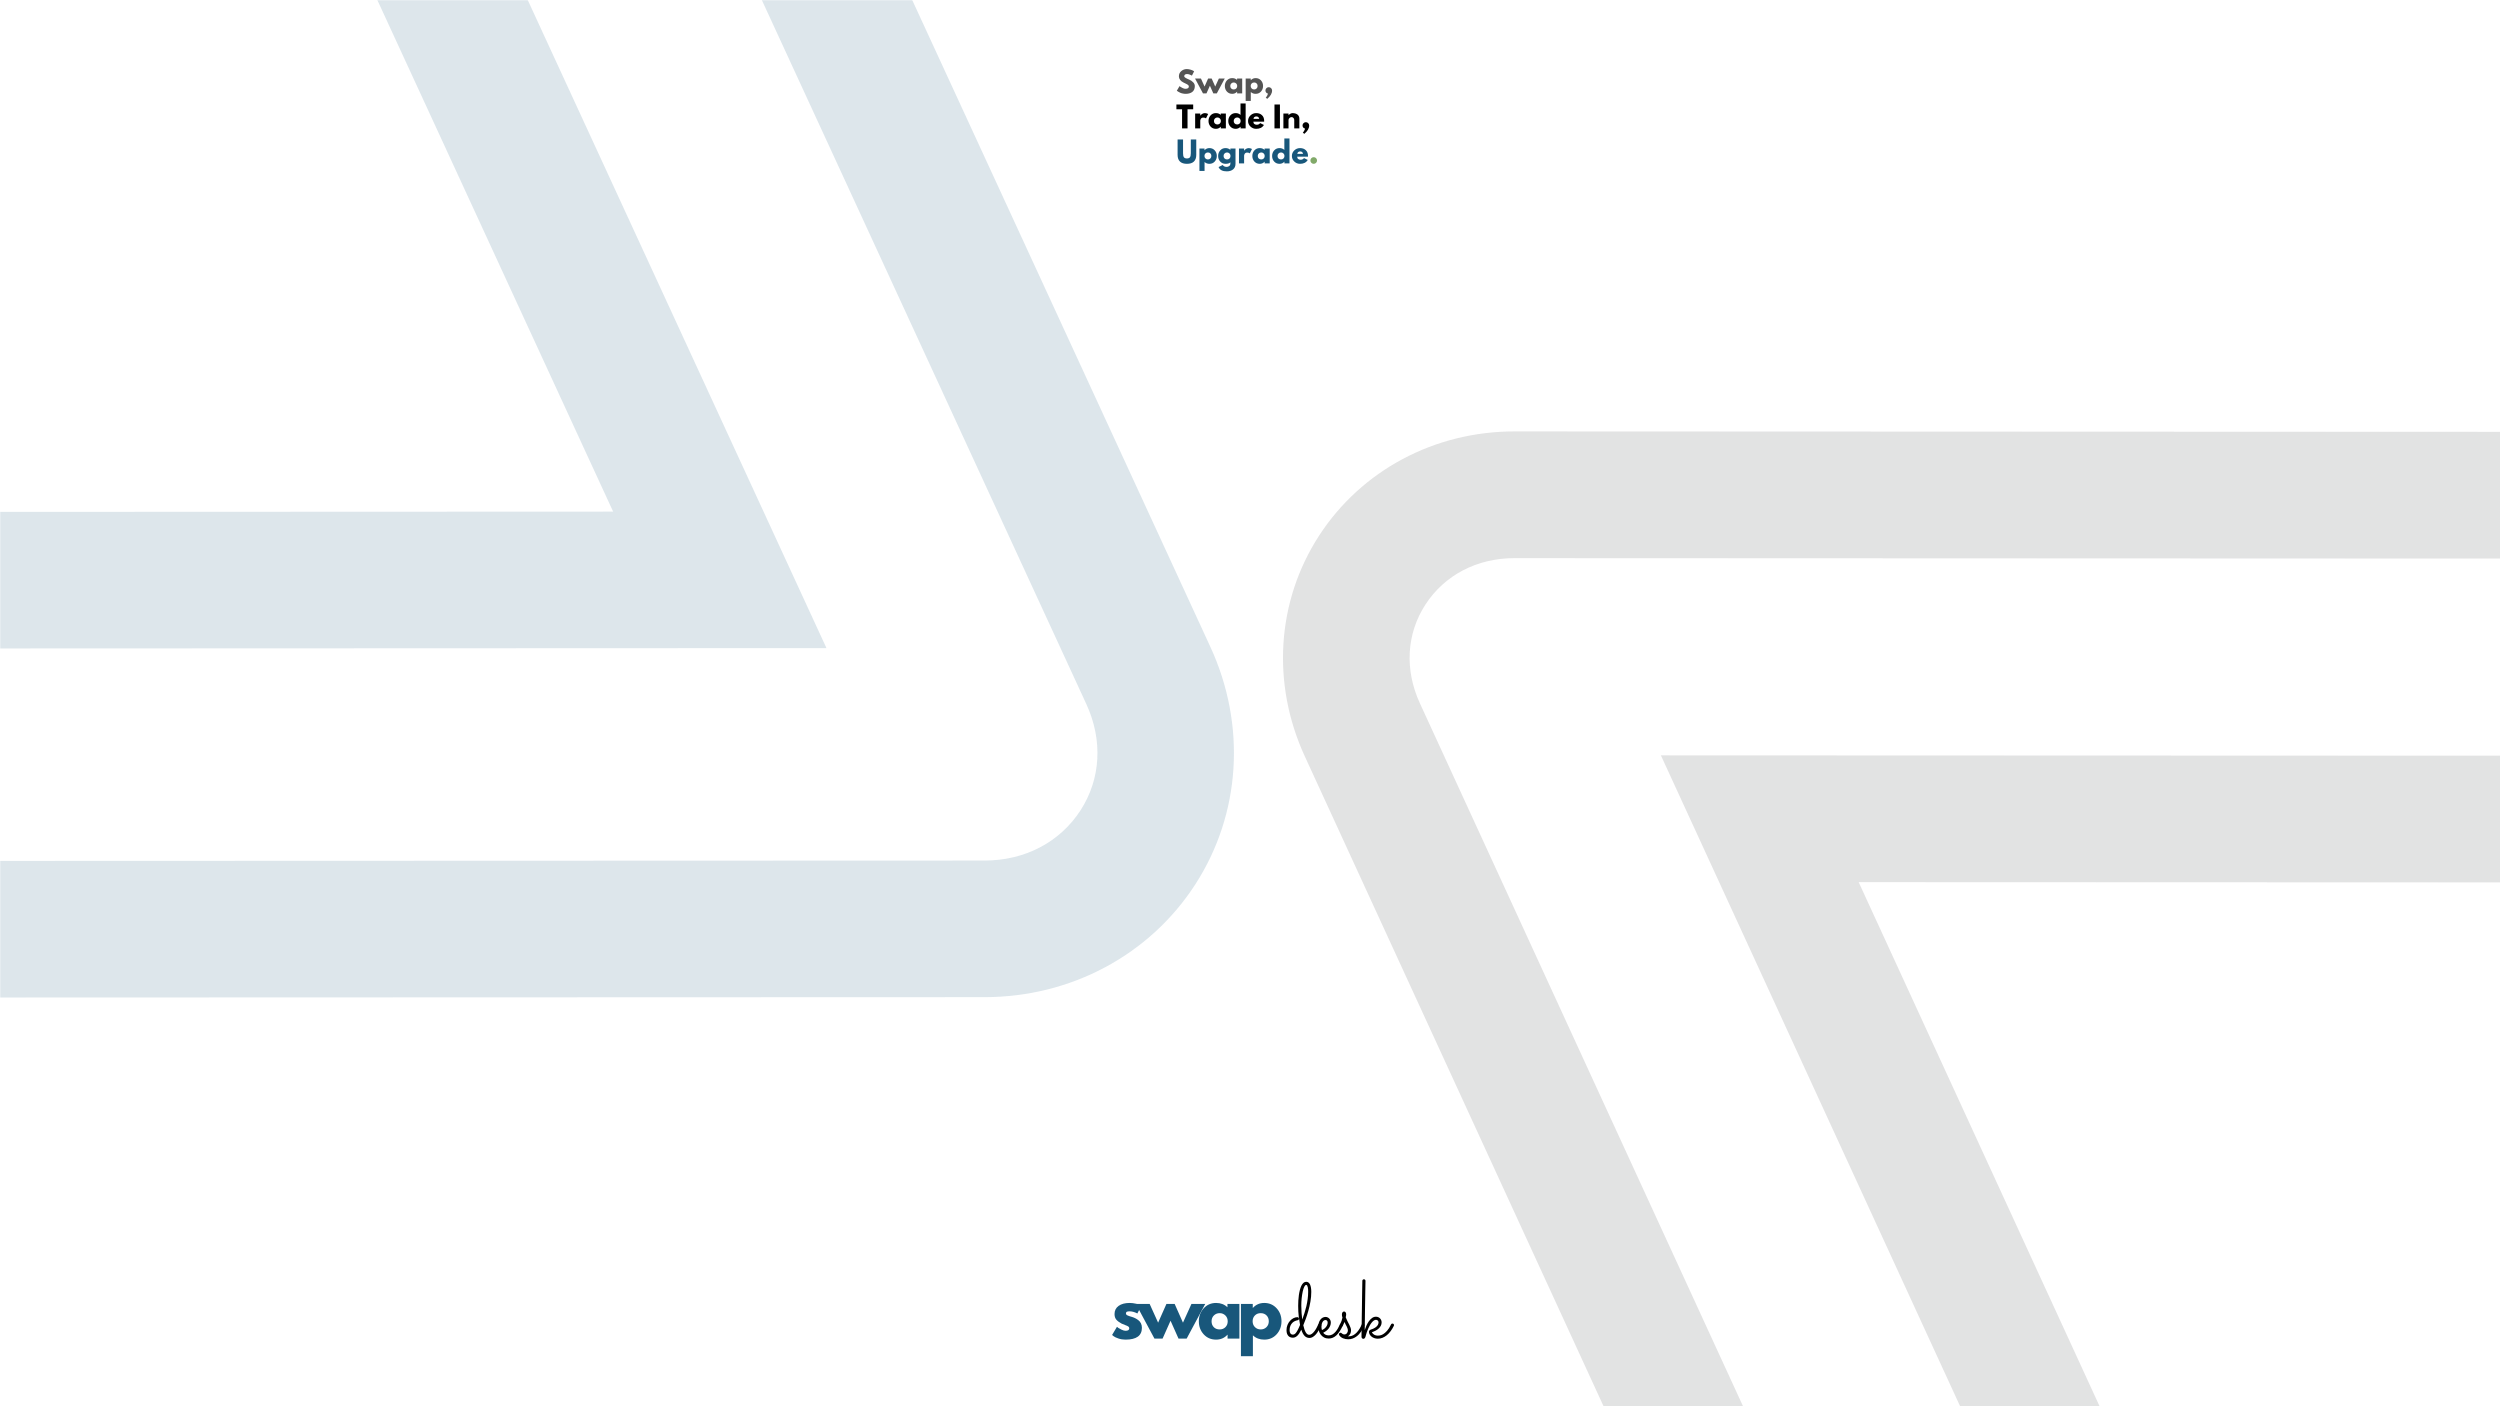 <svg xmlns="http://www.w3.org/2000/svg" xmlns:xlink="http://www.w3.org/1999/xlink" width="1920" zoomAndPan="magnify" viewBox="0 0 1440 810" height="1080" preserveAspectRatio="xMidYMid meet" version="1.0"><defs><filter x="0%" y="0%" width="100%" height="100%" id="a323843688"><feColorMatrix values="0 0 0 0 1 0 0 0 0 1 0 0 0 0 1 0 0 0 1 0" color-interpolation-filters="sRGB"/></filter><g/><mask id="d599bb6c2c"><g filter="url(#a323843688)"><rect x="-144" width="1728" fill="#000000" y="-81" height="972" fill-opacity="0.149"/></g></mask><clipPath id="fac8c76101"><path d="M 253 248 L 954 248 L 954 810 L 253 810 Z M 253 248 " clip-rule="nonzero"/></clipPath><clipPath id="118a4dbcc7"><path d="M -1.676 733.734 L 554.152 -124.199 L 1255.984 330.5 L 700.152 1188.43 Z M -1.676 733.734 " clip-rule="nonzero"/></clipPath><clipPath id="ef2f8189e9"><path d="M -1.676 733.734 L 554.152 -124.199 L 1255.984 330.5 L 700.152 1188.43 Z M -1.676 733.734 " clip-rule="nonzero"/></clipPath><clipPath id="2ad79cdcd4"><rect x="0" width="954" y="0" height="810"/></clipPath><mask id="d55acf59c8"><g filter="url(#a323843688)"><rect x="-144" width="1728" fill="#000000" y="-81" height="972" fill-opacity="0.149"/></g></mask><clipPath id="f83824615b"><path d="M 0 0 L 711 0 L 711 575 L 0 575 Z M 0 0 " clip-rule="nonzero"/></clipPath><clipPath id="7cf3507951"><path d="M 984.887 51.004 L 386.68 976.207 L -370.363 486.727 L 227.844 -438.477 Z M 984.887 51.004 " clip-rule="nonzero"/></clipPath><clipPath id="fbd84f190d"><path d="M 984.887 51.004 L 386.68 976.207 L -370.363 486.727 L 227.844 -438.477 Z M 984.887 51.004 " clip-rule="nonzero"/></clipPath><clipPath id="93ad685b73"><rect x="0" width="983" y="0" height="810"/></clipPath></defs><rect x="-144" width="1728" fill="#ffffff" y="-81" height="972" fill-opacity="1"/><rect x="-144" width="1728" fill="#ffffff" y="-81" height="972" fill-opacity="1"/><rect x="-144" width="1728" fill="#ffffff" y="-81" height="972" fill-opacity="1"/><g mask="url(#d599bb6c2c)"><g transform="matrix(1, 0, 0, 1, 486, 0)"><g clip-path="url(#2ad79cdcd4)"><g clip-path="url(#fac8c76101)"><g clip-path="url(#118a4dbcc7)"><g clip-path="url(#ef2f8189e9)"><path fill="#3e4044" d="M 777.906 1068.203 C 751.004 1109.73 700.578 1135.297 652.426 1131.824 C 608.484 1128.668 572.043 1102.375 552.434 1059.691 L 265.52 435.539 C 246.293 393.695 249.363 346.25 273.746 308.617 C 298.145 270.953 340.238 248.484 386.344 248.492 L 1077.441 248.797 C 1124.414 248.809 1163.348 270.961 1184.297 309.527 C 1207.395 352.047 1204.664 408.73 1177.547 450.586 C 1177.547 450.586 1177.547 450.586 1177.531 450.605 C 1153.77 487.285 1114.129 508.328 1068.82 508.301 L 584.59 508.113 L 785.469 945.113 C 804.516 986.547 801.746 1031.402 777.906 1068.203 Z M 335 348.301 C 324.129 365.082 322.977 385.77 331.836 405.043 L 618.742 1029.188 C 627.262 1047.742 640.375 1057.777 657.688 1059.027 C 679.391 1060.586 704.188 1047.762 716.652 1028.52 C 727.059 1012.453 727.895 994.652 719.16 975.613 L 470.676 435.09 L 1068.852 435.328 C 1089.82 435.324 1105.781 427.109 1116.285 410.902 C 1128.891 391.441 1130.535 363.465 1120.16 344.375 C 1112.031 329.398 1097.637 321.797 1077.391 321.789 L 386.305 321.488 C 364.746 321.48 346.047 331.25 335 348.301 Z M 335 348.301 " fill-opacity="1" fill-rule="nonzero"/></g></g></g></g></g></g><g mask="url(#d55acf59c8)"><g transform="matrix(1, 0, 0, 1, 0, 0)"><g clip-path="url(#93ad685b73)"><g clip-path="url(#f83824615b)"><g clip-path="url(#7cf3507951)"><g clip-path="url(#fbd84f190d)"><path fill="#18577b" d="M 144.164 -308.82 C 173.117 -353.602 227.441 -381.203 279.355 -377.504 C 326.723 -374.141 366.035 -345.832 387.219 -299.84 L 697.191 372.645 C 717.965 417.727 714.707 468.871 688.465 509.453 C 662.207 550.07 616.855 574.324 567.16 574.359 L -177.812 574.629 C -228.445 574.66 -270.438 550.82 -293.062 509.266 C -318.008 463.461 -315.129 402.363 -285.941 357.223 C -285.941 357.223 -285.941 357.223 -285.93 357.199 C -260.352 317.645 -217.648 294.934 -168.805 294.922 L 353.172 294.699 L 136.145 -176.145 C 115.57 -220.785 118.504 -269.137 144.164 -308.82 Z M 622.395 466.734 C 634.094 448.641 635.312 426.34 625.738 405.57 L 315.777 -266.906 C 306.574 -286.898 292.426 -297.703 273.762 -299.035 C 250.367 -300.699 223.652 -286.852 210.234 -266.102 C 199.035 -248.773 198.152 -229.586 207.59 -209.074 L 476.043 373.309 L -168.762 373.574 C -191.363 373.594 -208.559 382.461 -219.863 399.941 C -233.43 420.93 -235.172 451.082 -223.965 471.652 C -215.184 487.785 -199.66 495.969 -177.836 495.957 L 567.121 495.68 C 590.359 495.668 610.504 485.121 622.395 466.734 Z M 622.395 466.734 " fill-opacity="1" fill-rule="nonzero"/></g></g></g></g></g></g><g fill="#18577b" fill-opacity="1"><g transform="translate(639.674, 771.049)"><g><path d="M 11.016 -20.547 C 12.16 -20.547 13.289 -20.414 14.406 -20.156 C 15.52 -19.895 16.348 -19.641 16.891 -19.391 L 17.703 -19 L 15.453 -14.484 C 13.891 -15.305 12.41 -15.719 11.016 -15.719 C 10.234 -15.719 9.68 -15.633 9.359 -15.469 C 9.035 -15.301 8.875 -14.984 8.875 -14.516 C 8.875 -14.41 8.883 -14.305 8.906 -14.203 C 8.938 -14.098 8.988 -14 9.062 -13.906 C 9.145 -13.82 9.219 -13.742 9.281 -13.672 C 9.344 -13.609 9.453 -13.535 9.609 -13.453 C 9.766 -13.379 9.891 -13.32 9.984 -13.281 C 10.078 -13.25 10.227 -13.191 10.438 -13.109 C 10.645 -13.035 10.797 -12.977 10.891 -12.938 C 10.992 -12.906 11.172 -12.848 11.422 -12.766 C 11.672 -12.691 11.859 -12.641 11.984 -12.609 C 12.785 -12.379 13.484 -12.117 14.078 -11.828 C 14.68 -11.547 15.312 -11.156 15.969 -10.656 C 16.633 -10.164 17.148 -9.547 17.516 -8.797 C 17.879 -8.047 18.062 -7.191 18.062 -6.234 C 18.062 -1.691 14.91 0.578 8.609 0.578 C 7.18 0.578 5.82 0.359 4.531 -0.078 C 3.25 -0.516 2.32 -0.957 1.75 -1.406 L 0.891 -2.109 L 3.703 -6.812 C 3.91 -6.625 4.18 -6.406 4.516 -6.156 C 4.848 -5.914 5.457 -5.582 6.344 -5.156 C 7.227 -4.727 7.992 -4.516 8.641 -4.516 C 10.066 -4.516 10.781 -4.992 10.781 -5.953 C 10.781 -6.391 10.598 -6.734 10.234 -6.984 C 9.867 -7.234 9.25 -7.516 8.375 -7.828 C 7.508 -8.141 6.832 -8.422 6.344 -8.672 C 5.094 -9.328 4.102 -10.062 3.375 -10.875 C 2.656 -11.695 2.297 -12.781 2.297 -14.125 C 2.297 -16.156 3.078 -17.734 4.641 -18.859 C 6.211 -19.984 8.336 -20.547 11.016 -20.547 Z M 11.016 -20.547 "/></g></g></g><g fill="#18577b" fill-opacity="1"><g transform="translate(655.047, 771.049)"><g><path d="M 14.594 0 L 9.922 0 L -0.781 -19.969 L 7.156 -19.969 L 12.031 -9.188 L 16.812 -19.969 L 21.562 -19.969 L 26.344 -9.188 L 31.219 -19.969 L 39.156 -19.969 L 28.453 0 L 23.781 0 L 19.188 -10.312 Z M 14.594 0 "/></g></g></g><g fill="#18577b" fill-opacity="1"><g transform="translate(689.646, 771.049)"><g><path d="M 3.688 -2.469 C 1.82 -4.508 0.891 -7.008 0.891 -9.969 C 0.891 -12.926 1.82 -15.426 3.688 -17.469 C 5.562 -19.52 7.938 -20.547 10.812 -20.547 C 13.469 -20.547 15.648 -19.719 17.359 -18.062 L 17.359 -19.969 L 24.25 -19.969 L 24.25 0 L 17.438 0 L 17.438 -2.25 L 17.359 -2.25 C 15.648 -0.363 13.469 0.578 10.812 0.578 C 7.938 0.578 5.562 -0.438 3.688 -2.469 Z M 9.547 -13.344 C 8.66 -12.469 8.219 -11.344 8.219 -9.969 C 8.219 -8.594 8.645 -7.469 9.5 -6.594 C 10.352 -5.727 11.484 -5.297 12.891 -5.297 C 14.234 -5.297 15.336 -5.734 16.203 -6.609 C 17.078 -7.492 17.516 -8.613 17.516 -9.969 C 17.516 -11.344 17.066 -12.469 16.172 -13.344 C 15.273 -14.227 14.18 -14.672 12.891 -14.672 C 11.555 -14.672 10.441 -14.227 9.547 -13.344 Z M 9.547 -13.344 "/></g></g></g><g fill="#18577b" fill-opacity="1"><g transform="translate(712.452, 771.049)"><g><path d="M 22.875 -17.484 C 24.75 -15.453 25.688 -12.957 25.688 -10 C 25.688 -7.039 24.75 -4.535 22.875 -2.484 C 21.008 -0.441 18.641 0.578 15.766 0.578 C 13.117 0.578 10.938 -0.25 9.219 -1.906 L 9.219 10.125 L 2.328 10.125 L 2.328 -19.969 L 9.141 -19.969 L 9.141 -17.703 L 9.219 -17.703 C 10.938 -19.598 13.117 -20.547 15.766 -20.547 C 18.641 -20.547 21.008 -19.523 22.875 -17.484 Z M 17.031 -6.609 C 17.926 -7.492 18.375 -8.625 18.375 -10 C 18.375 -11.375 17.941 -12.492 17.078 -13.359 C 16.223 -14.234 15.098 -14.672 13.703 -14.672 C 12.348 -14.672 11.234 -14.227 10.359 -13.344 C 9.492 -12.469 9.062 -11.352 9.062 -10 C 9.062 -8.625 9.508 -7.492 10.406 -6.609 C 11.301 -5.734 12.398 -5.297 13.703 -5.297 C 15.023 -5.297 16.133 -5.734 17.031 -6.609 Z M 17.031 -6.609 "/></g></g></g><g fill="#000000" fill-opacity="1"><g transform="translate(740.546, 770.284)"><g><path d="M 10.156 -6.938 C 10.938 -3.27 12.066 -1.438 13.547 -1.438 C 14.117 -1.438 14.664 -1.645 15.188 -2.062 C 15.719 -2.488 16.207 -3.004 16.656 -3.609 C 17.113 -4.223 17.516 -4.867 17.859 -5.547 C 18.211 -6.234 18.504 -6.832 18.734 -7.344 C 18.891 -7.727 19.164 -7.922 19.562 -7.922 C 19.812 -7.922 20.023 -7.82 20.203 -7.625 C 20.379 -7.438 20.469 -7.234 20.469 -7.016 C 20.469 -6.891 20.441 -6.781 20.391 -6.688 C 20.285 -6.414 20.125 -6.051 19.906 -5.594 C 19.695 -5.145 19.438 -4.66 19.125 -4.141 C 18.812 -3.617 18.461 -3.086 18.078 -2.547 C 17.703 -2.004 17.281 -1.52 16.812 -1.094 C 16.352 -0.664 15.863 -0.312 15.344 -0.031 C 14.832 0.238 14.289 0.375 13.719 0.375 C 12.656 0.375 11.738 0.004 10.969 -0.734 C 10.207 -1.473 9.551 -2.691 9 -4.391 C 8.227 -2.766 7.453 -1.586 6.672 -0.859 C 5.898 -0.129 5.062 0.234 4.156 0.234 C 3.676 0.234 3.211 0.156 2.766 0 C 2.316 -0.145 1.926 -0.391 1.594 -0.734 C 1.258 -1.086 0.988 -1.535 0.781 -2.078 C 0.582 -2.629 0.484 -3.305 0.484 -4.109 C 0.484 -5.203 0.672 -6.207 1.047 -7.125 C 1.43 -8.051 1.926 -8.844 2.531 -9.5 C 3.133 -10.164 3.805 -10.68 4.547 -11.047 C 5.285 -11.41 6.02 -11.594 6.75 -11.594 C 6.988 -11.594 7.195 -11.508 7.375 -11.344 C 7.551 -11.176 7.641 -10.969 7.641 -10.719 C 7.641 -10.488 7.566 -10.285 7.422 -10.109 C 7.273 -9.941 7.082 -9.844 6.844 -9.812 C 6.363 -9.738 5.852 -9.582 5.312 -9.344 C 4.781 -9.113 4.285 -8.77 3.828 -8.312 C 3.379 -7.863 3.004 -7.285 2.703 -6.578 C 2.41 -5.879 2.266 -5.047 2.266 -4.078 C 2.266 -3.285 2.426 -2.664 2.75 -2.219 C 3.082 -1.77 3.555 -1.547 4.172 -1.547 C 4.43 -1.547 4.703 -1.613 4.984 -1.75 C 5.273 -1.883 5.582 -2.148 5.906 -2.547 C 6.227 -2.953 6.582 -3.52 6.969 -4.25 C 7.363 -4.977 7.801 -5.941 8.281 -7.141 C 8.008 -8.535 7.758 -10.145 7.531 -11.969 C 7.312 -13.801 7.203 -15.848 7.203 -18.109 C 7.203 -19.098 7.234 -20.129 7.297 -21.203 C 7.359 -22.273 7.461 -23.32 7.609 -24.344 C 7.754 -25.375 7.945 -26.348 8.188 -27.266 C 8.426 -28.191 8.711 -29.004 9.047 -29.703 C 9.391 -30.398 9.789 -30.953 10.25 -31.359 C 10.719 -31.766 11.242 -31.969 11.828 -31.969 C 12.359 -31.969 12.805 -31.82 13.172 -31.531 C 13.535 -31.25 13.832 -30.852 14.062 -30.344 C 14.289 -29.832 14.461 -29.219 14.578 -28.5 C 14.691 -27.789 14.75 -27.004 14.75 -26.141 C 14.75 -24.297 14.586 -22.453 14.266 -20.609 C 13.953 -18.766 13.555 -17 13.078 -15.312 C 12.609 -13.625 12.113 -12.066 11.594 -10.641 C 11.07 -9.211 10.594 -7.977 10.156 -6.938 Z M 12.953 -26.172 C 12.953 -26.566 12.941 -26.992 12.922 -27.453 C 12.898 -27.922 12.844 -28.359 12.75 -28.766 C 12.664 -29.172 12.551 -29.504 12.406 -29.766 C 12.258 -30.035 12.066 -30.172 11.828 -30.172 C 11.43 -30.172 11.062 -29.82 10.719 -29.125 C 10.375 -28.426 10.078 -27.508 9.828 -26.375 C 9.578 -25.238 9.375 -23.945 9.219 -22.5 C 9.07 -21.062 9 -19.613 9 -18.156 C 9 -16.758 9.051 -15.359 9.156 -13.953 C 9.27 -12.555 9.398 -11.305 9.547 -10.203 C 10.004 -11.43 10.438 -12.691 10.844 -13.984 C 11.258 -15.285 11.625 -16.613 11.938 -17.969 C 12.25 -19.32 12.492 -20.688 12.672 -22.062 C 12.859 -23.438 12.953 -24.805 12.953 -26.172 Z M 12.953 -26.172 "/></g></g></g><g fill="#000000" fill-opacity="1"><g transform="translate(758.389, 770.284)"><g><path d="M 3.766 -2.625 C 4.098 -2.164 4.523 -1.797 5.047 -1.516 C 5.578 -1.234 6.223 -1.094 6.984 -1.094 C 7.766 -1.094 8.473 -1.281 9.109 -1.656 C 9.742 -2.031 10.32 -2.52 10.844 -3.125 C 11.375 -3.727 11.848 -4.406 12.266 -5.156 C 12.68 -5.906 13.055 -6.648 13.391 -7.391 C 13.461 -7.566 13.57 -7.695 13.719 -7.781 C 13.863 -7.875 14.02 -7.922 14.188 -7.922 C 14.457 -7.922 14.676 -7.82 14.844 -7.625 C 15.008 -7.438 15.094 -7.234 15.094 -7.016 C 15.094 -6.93 15.082 -6.863 15.062 -6.812 C 15.051 -6.758 15.031 -6.695 15 -6.625 C 13.906 -4.207 12.707 -2.383 11.406 -1.156 C 10.113 0.062 8.648 0.688 7.016 0.719 C 5.961 0.719 5.055 0.516 4.297 0.109 C 3.535 -0.297 2.906 -0.82 2.406 -1.469 C 1.914 -2.113 1.551 -2.836 1.312 -3.641 C 1.07 -4.453 0.953 -5.266 0.953 -6.078 C 0.953 -6.891 1.051 -7.641 1.25 -8.328 C 1.445 -9.016 1.734 -9.609 2.109 -10.109 C 2.484 -10.617 2.926 -11.016 3.438 -11.297 C 3.957 -11.586 4.531 -11.734 5.156 -11.734 C 5.52 -11.734 5.879 -11.656 6.234 -11.5 C 6.598 -11.352 6.922 -11.141 7.203 -10.859 C 7.492 -10.586 7.723 -10.25 7.891 -9.844 C 8.066 -9.445 8.156 -9 8.156 -8.5 C 8.156 -7.844 8.039 -7.227 7.812 -6.656 C 7.594 -6.082 7.289 -5.547 6.906 -5.047 C 6.52 -4.555 6.055 -4.102 5.516 -3.688 C 4.973 -3.281 4.391 -2.926 3.766 -2.625 Z M 3.047 -4.172 C 3.547 -4.379 4 -4.641 4.406 -4.953 C 4.812 -5.273 5.156 -5.625 5.438 -6 C 5.727 -6.383 5.953 -6.785 6.109 -7.203 C 6.266 -7.629 6.344 -8.062 6.344 -8.5 C 6.344 -8.969 6.223 -9.328 5.984 -9.578 C 5.742 -9.828 5.469 -9.953 5.156 -9.953 C 4.727 -9.953 4.363 -9.832 4.062 -9.594 C 3.758 -9.352 3.508 -9.039 3.312 -8.656 C 3.125 -8.281 2.984 -7.859 2.891 -7.391 C 2.805 -6.922 2.766 -6.453 2.766 -5.984 C 2.766 -5.703 2.789 -5.398 2.844 -5.078 C 2.906 -4.766 2.973 -4.461 3.047 -4.172 Z M 3.047 -4.172 "/></g></g></g><g fill="#000000" fill-opacity="1"><g transform="translate(770.865, 770.284)"><g><path d="M 3.562 -8.828 C 3.457 -8.578 3.336 -8.289 3.203 -7.969 C 3.066 -7.645 2.914 -7.312 2.75 -6.969 C 2.602 -6.695 2.453 -6.484 2.297 -6.328 C 2.148 -6.18 1.957 -6.109 1.719 -6.109 C 1.445 -6.109 1.227 -6.191 1.062 -6.359 C 0.906 -6.523 0.828 -6.719 0.828 -6.938 C 0.828 -7.02 0.832 -7.086 0.844 -7.141 C 0.863 -7.203 0.91 -7.297 0.984 -7.422 C 1.391 -8.211 1.691 -8.906 1.891 -9.5 C 2.086 -10.102 2.254 -10.727 2.391 -11.375 C 2.273 -11.738 2.191 -12.047 2.141 -12.297 C 2.098 -12.555 2.078 -12.82 2.078 -13.094 C 2.078 -13.625 2.188 -14.051 2.406 -14.375 C 2.633 -14.695 2.945 -14.859 3.344 -14.859 C 3.707 -14.859 3.992 -14.695 4.203 -14.375 C 4.422 -14.062 4.531 -13.676 4.531 -13.219 C 4.531 -12.957 4.504 -12.703 4.453 -12.453 C 4.41 -12.203 4.348 -11.883 4.266 -11.5 C 4.629 -10.594 4.992 -9.789 5.359 -9.094 C 5.734 -8.395 6.062 -7.754 6.344 -7.172 C 6.633 -6.586 6.867 -6.039 7.047 -5.531 C 7.234 -5.02 7.328 -4.516 7.328 -4.016 C 7.328 -3.336 7.191 -2.695 6.922 -2.094 C 6.648 -1.488 6.203 -0.984 5.578 -0.578 C 5.66 -0.555 5.738 -0.547 5.812 -0.547 C 5.895 -0.547 5.977 -0.547 6.062 -0.547 C 6.969 -0.547 7.801 -0.754 8.562 -1.172 C 9.32 -1.586 10.008 -2.125 10.625 -2.781 C 11.238 -3.438 11.785 -4.164 12.266 -4.969 C 12.742 -5.77 13.156 -6.57 13.5 -7.375 C 13.656 -7.738 13.879 -7.922 14.172 -7.922 C 14.441 -7.922 14.648 -7.82 14.797 -7.625 C 14.953 -7.438 15.031 -7.234 15.031 -7.016 C 15.031 -6.891 15.004 -6.77 14.953 -6.656 C 14.785 -6.227 14.562 -5.738 14.281 -5.188 C 14 -4.633 13.66 -4.066 13.266 -3.484 C 12.879 -2.91 12.43 -2.344 11.922 -1.781 C 11.422 -1.227 10.852 -0.734 10.219 -0.297 C 9.594 0.141 8.906 0.488 8.156 0.75 C 7.406 1.008 6.586 1.141 5.703 1.141 C 4.641 1.141 3.648 0.953 2.734 0.578 C 1.816 0.211 1.07 -0.398 0.5 -1.266 C 0.406 -1.41 0.359 -1.562 0.359 -1.719 C 0.359 -1.957 0.445 -2.164 0.625 -2.344 C 0.812 -2.531 1.023 -2.625 1.266 -2.625 C 1.516 -2.625 1.727 -2.535 1.906 -2.359 C 1.926 -2.328 1.984 -2.273 2.078 -2.203 C 2.172 -2.129 2.285 -2.051 2.422 -1.969 C 2.555 -1.883 2.711 -1.805 2.891 -1.734 C 3.078 -1.672 3.266 -1.641 3.453 -1.641 C 3.836 -1.641 4.16 -1.719 4.422 -1.875 C 4.68 -2.039 4.891 -2.238 5.047 -2.469 C 5.211 -2.695 5.332 -2.941 5.406 -3.203 C 5.477 -3.473 5.516 -3.703 5.516 -3.891 C 5.516 -4.285 5.445 -4.68 5.312 -5.078 C 5.188 -5.473 5.023 -5.867 4.828 -6.266 C 4.629 -6.672 4.414 -7.082 4.188 -7.5 C 3.957 -7.926 3.75 -8.367 3.562 -8.828 Z M 3.562 -8.828 "/></g></g></g><g fill="#000000" fill-opacity="1"><g transform="translate(783.27, 770.284)"><g><path d="M 6.922 -2.938 C 7.191 -2.332 7.633 -1.848 8.25 -1.484 C 8.875 -1.129 9.578 -0.953 10.359 -0.953 C 10.598 -0.953 10.984 -0.988 11.516 -1.062 C 12.055 -1.133 12.68 -1.375 13.391 -1.781 C 14.098 -2.188 14.848 -2.828 15.641 -3.703 C 16.441 -4.578 17.219 -5.805 17.969 -7.391 C 18.039 -7.566 18.148 -7.695 18.297 -7.781 C 18.441 -7.875 18.602 -7.922 18.781 -7.922 C 19.051 -7.922 19.27 -7.82 19.438 -7.625 C 19.602 -7.438 19.688 -7.234 19.688 -7.016 C 19.688 -6.922 19.656 -6.789 19.594 -6.625 C 19.031 -5.469 18.406 -4.43 17.719 -3.516 C 17.039 -2.598 16.301 -1.816 15.5 -1.172 C 14.707 -0.535 13.879 -0.047 13.016 0.297 C 12.148 0.641 11.266 0.812 10.359 0.812 C 9.641 0.812 8.961 0.695 8.328 0.469 C 7.703 0.25 7.16 -0.047 6.703 -0.422 C 6.254 -0.797 5.898 -1.219 5.641 -1.688 C 5.379 -2.156 5.25 -2.633 5.25 -3.125 C 5.25 -3.188 5.254 -3.273 5.266 -3.391 C 5.285 -3.504 5.332 -3.625 5.406 -3.75 C 5.477 -3.883 5.582 -4.008 5.719 -4.125 C 5.852 -4.25 6.039 -4.352 6.281 -4.438 C 6.926 -4.625 7.523 -4.859 8.078 -5.141 C 8.629 -5.422 9.102 -5.734 9.5 -6.078 C 9.895 -6.43 10.203 -6.816 10.422 -7.234 C 10.648 -7.66 10.766 -8.117 10.766 -8.609 C 10.766 -9.035 10.617 -9.383 10.328 -9.656 C 10.047 -9.926 9.695 -10.062 9.281 -10.062 C 8.852 -10.062 8.43 -9.914 8.016 -9.625 C 7.598 -9.332 7.195 -8.941 6.812 -8.453 C 6.426 -7.973 6.055 -7.414 5.703 -6.781 C 5.348 -6.156 5.023 -5.5 4.734 -4.812 C 4.441 -4.133 4.18 -3.457 3.953 -2.781 C 3.734 -2.102 3.551 -1.477 3.406 -0.906 C 3.363 -0.727 3.312 -0.535 3.25 -0.328 C 3.195 -0.129 3.113 0.062 3 0.25 C 2.895 0.438 2.758 0.586 2.594 0.703 C 2.438 0.816 2.234 0.875 1.984 0.875 C 1.742 0.875 1.508 0.773 1.281 0.578 C 1.062 0.379 0.953 0.047 0.953 -0.422 C 0.953 -0.523 0.957 -0.895 0.969 -1.531 C 0.977 -2.164 0.988 -2.992 1 -4.016 C 1.02 -5.047 1.039 -6.223 1.062 -7.547 C 1.082 -8.879 1.098 -10.285 1.109 -11.766 C 1.129 -13.254 1.156 -14.785 1.188 -16.359 C 1.219 -17.941 1.238 -19.477 1.25 -20.969 C 1.27 -22.469 1.289 -23.891 1.312 -25.234 C 1.344 -26.578 1.363 -27.77 1.375 -28.812 C 1.395 -29.852 1.41 -30.703 1.422 -31.359 C 1.43 -32.016 1.438 -32.41 1.438 -32.547 C 1.438 -32.797 1.531 -33.004 1.719 -33.172 C 1.906 -33.336 2.113 -33.422 2.344 -33.422 C 2.594 -33.422 2.805 -33.336 2.984 -33.172 C 3.16 -33.004 3.25 -32.785 3.25 -32.516 C 3.25 -32.484 3.242 -32.172 3.234 -31.578 C 3.223 -30.984 3.207 -30.18 3.188 -29.172 C 3.176 -28.172 3.156 -27.004 3.125 -25.672 C 3.102 -24.336 3.082 -22.914 3.062 -21.406 C 3.039 -19.906 3.016 -18.359 2.984 -16.766 C 2.961 -15.18 2.941 -13.633 2.922 -12.125 C 2.898 -10.613 2.879 -9.172 2.859 -7.797 C 2.848 -6.43 2.832 -5.223 2.812 -4.172 C 3.07 -4.984 3.398 -5.836 3.797 -6.734 C 4.191 -7.641 4.66 -8.473 5.203 -9.234 C 5.742 -9.992 6.352 -10.617 7.031 -11.109 C 7.707 -11.609 8.457 -11.859 9.281 -11.859 C 9.738 -11.859 10.164 -11.773 10.562 -11.609 C 10.969 -11.441 11.316 -11.207 11.609 -10.906 C 11.898 -10.613 12.129 -10.27 12.297 -9.875 C 12.461 -9.477 12.547 -9.051 12.547 -8.594 C 12.547 -7.875 12.383 -7.211 12.062 -6.609 C 11.75 -6.016 11.328 -5.484 10.797 -5.016 C 10.273 -4.547 9.676 -4.133 9 -3.781 C 8.32 -3.438 7.629 -3.156 6.922 -2.938 Z M 6.922 -2.938 "/></g></g></g><g fill="#545454" fill-opacity="1"><g transform="translate(677.466, 53.801)"><g><path d="M 6.078 -14.016 C 6.816 -14.016 7.539 -13.906 8.25 -13.688 C 8.969 -13.469 9.5 -13.254 9.844 -13.047 L 10.344 -12.719 L 9.078 -10.219 C 8.973 -10.281 8.832 -10.363 8.656 -10.469 C 8.477 -10.57 8.145 -10.711 7.656 -10.891 C 7.164 -11.066 6.711 -11.156 6.297 -11.156 C 5.766 -11.156 5.359 -11.047 5.078 -10.828 C 4.797 -10.609 4.656 -10.305 4.656 -9.922 C 4.656 -9.734 4.723 -9.555 4.859 -9.391 C 4.992 -9.234 5.223 -9.062 5.547 -8.875 C 5.867 -8.695 6.148 -8.551 6.391 -8.438 C 6.641 -8.332 7.02 -8.164 7.531 -7.938 C 8.414 -7.562 9.172 -7.047 9.797 -6.391 C 10.43 -5.742 10.75 -5.008 10.75 -4.188 C 10.75 -3.395 10.602 -2.703 10.312 -2.109 C 10.031 -1.523 9.641 -1.066 9.141 -0.734 C 8.648 -0.398 8.102 -0.156 7.5 0 C 6.906 0.164 6.258 0.25 5.562 0.25 C 4.957 0.25 4.363 0.188 3.781 0.062 C 3.207 -0.051 2.723 -0.203 2.328 -0.391 C 1.941 -0.578 1.594 -0.758 1.281 -0.938 C 0.969 -1.113 0.738 -1.266 0.594 -1.391 L 0.391 -1.562 L 1.953 -4.203 C 2.086 -4.086 2.27 -3.941 2.5 -3.766 C 2.738 -3.598 3.156 -3.367 3.75 -3.078 C 4.344 -2.797 4.867 -2.656 5.328 -2.656 C 6.648 -2.656 7.312 -3.102 7.312 -4 C 7.312 -4.188 7.266 -4.359 7.172 -4.516 C 7.078 -4.68 6.91 -4.844 6.672 -5 C 6.43 -5.164 6.219 -5.297 6.031 -5.391 C 5.844 -5.492 5.539 -5.641 5.125 -5.828 C 4.707 -6.023 4.398 -6.176 4.203 -6.281 C 3.367 -6.688 2.723 -7.195 2.266 -7.812 C 1.805 -8.438 1.578 -9.102 1.578 -9.812 C 1.578 -11.051 2.035 -12.062 2.953 -12.844 C 3.867 -13.625 4.91 -14.016 6.078 -14.016 Z M 6.078 -14.016 "/></g></g></g><g fill="#545454" fill-opacity="1"><g transform="translate(688.672, 53.801)"><g><path d="M 6.25 0 L 4.25 0 L -0.328 -8.562 L 3.078 -8.562 L 5.156 -3.938 L 7.203 -8.562 L 9.25 -8.562 L 11.297 -3.938 L 13.391 -8.562 L 16.781 -8.562 L 12.203 0 L 10.203 0 L 8.234 -4.422 Z M 6.25 0 "/></g></g></g><g fill="#545454" fill-opacity="1"><g transform="translate(705.115, 53.801)"><g><path d="M 1.578 -1.062 C 0.785 -1.938 0.391 -3.004 0.391 -4.266 C 0.391 -5.535 0.785 -6.609 1.578 -7.484 C 2.379 -8.367 3.398 -8.812 4.641 -8.812 C 5.773 -8.812 6.707 -8.457 7.438 -7.75 L 7.438 -8.562 L 10.391 -8.562 L 10.391 0 L 7.469 0 L 7.469 -0.969 L 7.438 -0.969 C 6.707 -0.156 5.773 0.25 4.641 0.25 C 3.398 0.25 2.379 -0.188 1.578 -1.062 Z M 4.094 -5.719 C 3.707 -5.344 3.516 -4.859 3.516 -4.266 C 3.516 -3.68 3.695 -3.203 4.062 -2.828 C 4.438 -2.453 4.926 -2.266 5.531 -2.266 C 6.102 -2.266 6.578 -2.453 6.953 -2.828 C 7.328 -3.211 7.516 -3.691 7.516 -4.266 C 7.516 -4.859 7.32 -5.344 6.938 -5.719 C 6.551 -6.102 6.082 -6.297 5.531 -6.297 C 4.957 -6.297 4.477 -6.102 4.094 -5.719 Z M 4.094 -5.719 "/></g></g></g><g fill="#545454" fill-opacity="1"><g transform="translate(716.505, 53.801)"><g><path d="M 9.812 -7.5 C 10.613 -6.625 11.016 -5.551 11.016 -4.281 C 11.016 -3.02 10.613 -1.945 9.812 -1.062 C 9.008 -0.188 7.992 0.25 6.766 0.25 C 5.629 0.25 4.691 -0.102 3.953 -0.812 L 3.953 4.344 L 1 4.344 L 1 -8.562 L 3.922 -8.562 L 3.922 -7.594 L 3.953 -7.594 C 4.691 -8.406 5.629 -8.812 6.766 -8.812 C 7.992 -8.812 9.008 -8.375 9.812 -7.5 Z M 7.297 -2.828 C 7.68 -3.211 7.875 -3.695 7.875 -4.281 C 7.875 -4.875 7.691 -5.359 7.328 -5.734 C 6.961 -6.109 6.477 -6.297 5.875 -6.297 C 5.289 -6.297 4.812 -6.102 4.438 -5.719 C 4.07 -5.344 3.891 -4.863 3.891 -4.281 C 3.891 -3.695 4.082 -3.211 4.469 -2.828 C 4.852 -2.453 5.32 -2.266 5.875 -2.266 C 6.438 -2.266 6.91 -2.453 7.297 -2.828 Z M 7.297 -2.828 "/></g></g></g><g fill="#545454" fill-opacity="1"><g transform="translate(727.895, 53.801)"><g><path d="M 2.906 -3.578 C 3.438 -3.578 3.891 -3.391 4.266 -3.016 C 4.641 -2.641 4.828 -2.188 4.828 -1.656 C 4.828 -0.008 3.891 1.586 2.016 3.141 L 1.172 2.438 C 1.242 2.375 1.336 2.273 1.453 2.141 C 1.578 2.004 1.75 1.734 1.969 1.328 C 2.195 0.922 2.352 0.508 2.438 0.094 C 2.008 0 1.66 -0.203 1.391 -0.516 C 1.129 -0.836 1 -1.219 1 -1.656 C 1 -2.188 1.188 -2.641 1.562 -3.016 C 1.938 -3.391 2.383 -3.578 2.906 -3.578 Z M 2.906 -3.578 "/></g></g></g><g fill="#000000" fill-opacity="1"><g transform="translate(677.466, 73.957)"><g><path d="M 0.141 -11.016 L 0.141 -13.766 L 9.812 -13.766 L 9.812 -11.016 L 6.547 -11.016 L 6.547 0 L 3.406 0 L 3.406 -11.016 Z M 0.141 -11.016 "/></g></g></g><g fill="#000000" fill-opacity="1"><g transform="translate(687.405, 73.957)"><g><path d="M 1 0 L 1 -8.562 L 3.953 -8.562 L 3.953 -7.328 L 3.984 -7.328 C 4.004 -7.367 4.039 -7.422 4.094 -7.484 C 4.145 -7.555 4.254 -7.676 4.422 -7.844 C 4.586 -8.008 4.766 -8.16 4.953 -8.297 C 5.141 -8.43 5.383 -8.551 5.688 -8.656 C 5.988 -8.758 6.297 -8.812 6.609 -8.812 C 6.93 -8.812 7.25 -8.766 7.562 -8.672 C 7.875 -8.586 8.102 -8.5 8.25 -8.406 L 8.484 -8.281 L 7.25 -5.781 C 6.875 -6.082 6.359 -6.234 5.703 -6.234 C 5.348 -6.234 5.039 -6.156 4.781 -6 C 4.531 -5.852 4.352 -5.664 4.25 -5.438 C 4.145 -5.219 4.066 -5.031 4.016 -4.875 C 3.973 -4.719 3.953 -4.594 3.953 -4.5 L 3.953 0 Z M 1 0 "/></g></g></g><g fill="#000000" fill-opacity="1"><g transform="translate(695.709, 73.957)"><g><path d="M 1.578 -1.062 C 0.785 -1.938 0.391 -3.004 0.391 -4.266 C 0.391 -5.535 0.785 -6.609 1.578 -7.484 C 2.379 -8.367 3.398 -8.812 4.641 -8.812 C 5.773 -8.812 6.707 -8.457 7.438 -7.75 L 7.438 -8.562 L 10.391 -8.562 L 10.391 0 L 7.469 0 L 7.469 -0.969 L 7.438 -0.969 C 6.707 -0.156 5.773 0.25 4.641 0.25 C 3.398 0.25 2.379 -0.188 1.578 -1.062 Z M 4.094 -5.719 C 3.707 -5.344 3.516 -4.859 3.516 -4.266 C 3.516 -3.68 3.695 -3.203 4.062 -2.828 C 4.438 -2.453 4.926 -2.266 5.531 -2.266 C 6.102 -2.266 6.578 -2.453 6.953 -2.828 C 7.328 -3.211 7.516 -3.691 7.516 -4.266 C 7.516 -4.859 7.32 -5.344 6.938 -5.719 C 6.551 -6.102 6.082 -6.297 5.531 -6.297 C 4.957 -6.297 4.477 -6.102 4.094 -5.719 Z M 4.094 -5.719 "/></g></g></g><g fill="#000000" fill-opacity="1"><g transform="translate(707.099, 73.957)"><g><path d="M 1.578 -1.062 C 0.785 -1.938 0.391 -3.004 0.391 -4.266 C 0.391 -5.535 0.785 -6.609 1.578 -7.484 C 2.379 -8.367 3.398 -8.812 4.641 -8.812 C 5.773 -8.812 6.707 -8.457 7.438 -7.75 L 7.438 -14.344 L 10.391 -14.344 L 10.391 0 L 7.469 0 L 7.469 -0.969 L 7.438 -0.969 C 6.707 -0.156 5.773 0.25 4.641 0.25 C 3.398 0.25 2.379 -0.188 1.578 -1.062 Z M 4.094 -5.719 C 3.707 -5.344 3.516 -4.859 3.516 -4.266 C 3.516 -3.68 3.695 -3.203 4.062 -2.828 C 4.438 -2.453 4.926 -2.266 5.531 -2.266 C 6.102 -2.266 6.578 -2.453 6.953 -2.828 C 7.328 -3.211 7.516 -3.691 7.516 -4.266 C 7.516 -4.859 7.32 -5.344 6.938 -5.719 C 6.551 -6.102 6.082 -6.297 5.531 -6.297 C 4.957 -6.297 4.477 -6.102 4.094 -5.719 Z M 4.094 -5.719 "/></g></g></g><g fill="#000000" fill-opacity="1"><g transform="translate(718.489, 73.957)"><g><path d="M 9.656 -3.875 L 3.453 -3.875 C 3.453 -3.27 3.645 -2.82 4.031 -2.531 C 4.426 -2.25 4.852 -2.109 5.312 -2.109 C 5.789 -2.109 6.164 -2.172 6.438 -2.297 C 6.719 -2.422 7.035 -2.672 7.391 -3.047 L 9.531 -1.984 C 8.633 -0.492 7.156 0.25 5.094 0.25 C 3.801 0.25 2.691 -0.191 1.766 -1.078 C 0.848 -1.961 0.391 -3.023 0.391 -4.266 C 0.391 -5.516 0.848 -6.582 1.766 -7.469 C 2.691 -8.363 3.801 -8.812 5.094 -8.812 C 6.445 -8.812 7.547 -8.414 8.391 -7.625 C 9.242 -6.844 9.672 -5.723 9.672 -4.266 C 9.672 -4.066 9.664 -3.938 9.656 -3.875 Z M 3.531 -5.5 L 6.797 -5.5 C 6.723 -5.945 6.547 -6.289 6.266 -6.531 C 5.984 -6.77 5.617 -6.891 5.172 -6.891 C 4.68 -6.891 4.289 -6.758 4 -6.5 C 3.719 -6.25 3.562 -5.914 3.531 -5.5 Z M 3.531 -5.5 "/></g></g></g><g fill="#000000" fill-opacity="1"><g transform="translate(728.545, 73.957)"><g/></g></g><g fill="#000000" fill-opacity="1"><g transform="translate(733.098, 73.957)"><g><path d="M 4.141 -13.766 L 4.141 0 L 1 0 L 1 -13.766 Z M 4.141 -13.766 "/></g></g></g><g fill="#000000" fill-opacity="1"><g transform="translate(738.234, 73.957)"><g><path d="M 1 0 L 1 -8.562 L 3.953 -8.562 L 3.953 -7.656 L 3.984 -7.656 C 4.754 -8.426 5.57 -8.812 6.438 -8.812 C 6.863 -8.812 7.285 -8.754 7.703 -8.641 C 8.117 -8.535 8.52 -8.363 8.906 -8.125 C 9.289 -7.895 9.602 -7.562 9.844 -7.125 C 10.082 -6.695 10.203 -6.203 10.203 -5.641 L 10.203 0 L 7.25 0 L 7.25 -4.844 C 7.25 -5.281 7.102 -5.664 6.812 -6 C 6.531 -6.344 6.16 -6.516 5.703 -6.516 C 5.266 -6.516 4.863 -6.336 4.5 -5.984 C 4.133 -5.641 3.953 -5.258 3.953 -4.844 L 3.953 0 Z M 1 0 "/></g></g></g><g fill="#000000" fill-opacity="1"><g transform="translate(749.257, 73.957)"><g><path d="M 2.906 -3.578 C 3.438 -3.578 3.891 -3.391 4.266 -3.016 C 4.641 -2.641 4.828 -2.188 4.828 -1.656 C 4.828 -0.008 3.891 1.586 2.016 3.141 L 1.172 2.438 C 1.242 2.375 1.336 2.273 1.453 2.141 C 1.578 2.004 1.75 1.734 1.969 1.328 C 2.195 0.922 2.352 0.508 2.438 0.094 C 2.008 0 1.66 -0.203 1.391 -0.516 C 1.129 -0.836 1 -1.219 1 -1.656 C 1 -2.188 1.188 -2.641 1.562 -3.016 C 1.938 -3.391 2.383 -3.578 2.906 -3.578 Z M 2.906 -3.578 "/></g></g></g><g fill="#18577b" fill-opacity="1"><g transform="translate(677.466, 94.112)"><g><path d="M 11.578 -13.766 L 11.578 -4.891 C 11.578 -3.203 11.117 -1.922 10.203 -1.047 C 9.297 -0.18 7.961 0.25 6.203 0.25 C 4.453 0.25 3.117 -0.18 2.203 -1.047 C 1.285 -1.922 0.828 -3.203 0.828 -4.891 L 0.828 -13.766 L 3.969 -13.766 L 3.969 -5.812 C 3.969 -4.695 4.141 -3.922 4.484 -3.484 C 4.836 -3.055 5.41 -2.844 6.203 -2.844 C 6.992 -2.844 7.562 -3.055 7.906 -3.484 C 8.258 -3.922 8.438 -4.695 8.438 -5.812 L 8.438 -13.766 Z M 11.578 -13.766 "/></g></g></g><g fill="#18577b" fill-opacity="1"><g transform="translate(689.873, 94.112)"><g><path d="M 9.812 -7.5 C 10.613 -6.625 11.016 -5.551 11.016 -4.281 C 11.016 -3.02 10.613 -1.945 9.812 -1.062 C 9.008 -0.188 7.992 0.25 6.766 0.25 C 5.629 0.25 4.691 -0.102 3.953 -0.812 L 3.953 4.344 L 1 4.344 L 1 -8.562 L 3.922 -8.562 L 3.922 -7.594 L 3.953 -7.594 C 4.691 -8.406 5.629 -8.812 6.766 -8.812 C 7.992 -8.812 9.008 -8.375 9.812 -7.5 Z M 7.297 -2.828 C 7.68 -3.211 7.875 -3.695 7.875 -4.281 C 7.875 -4.875 7.691 -5.359 7.328 -5.734 C 6.961 -6.109 6.477 -6.297 5.875 -6.297 C 5.289 -6.297 4.812 -6.102 4.438 -5.719 C 4.07 -5.344 3.891 -4.863 3.891 -4.281 C 3.891 -3.695 4.082 -3.211 4.469 -2.828 C 4.852 -2.453 5.32 -2.266 5.875 -2.266 C 6.438 -2.266 6.91 -2.453 7.297 -2.828 Z M 7.297 -2.828 "/></g></g></g><g fill="#18577b" fill-opacity="1"><g transform="translate(701.263, 94.112)"><g><path d="M 0.625 2.109 L 3.031 0.922 C 3.477 1.648 4.254 2.016 5.359 2.016 C 5.867 2.016 6.344 1.848 6.781 1.516 C 7.219 1.191 7.438 0.691 7.438 0.016 L 7.438 -0.625 C 6.914 -0.039 5.984 0.25 4.641 0.25 C 3.398 0.25 2.379 -0.188 1.578 -1.062 C 0.785 -1.938 0.391 -3.004 0.391 -4.266 C 0.391 -5.535 0.785 -6.609 1.578 -7.484 C 2.379 -8.367 3.398 -8.812 4.641 -8.812 C 5.742 -8.812 6.66 -8.473 7.391 -7.797 L 7.438 -7.797 L 7.438 -8.562 L 10.391 -8.562 L 10.391 0.234 C 10.391 1.617 9.926 2.691 9 3.453 C 8.082 4.211 6.867 4.594 5.359 4.594 C 2.91 4.594 1.332 3.766 0.625 2.109 Z M 4.094 -5.719 C 3.707 -5.344 3.516 -4.859 3.516 -4.266 C 3.516 -3.68 3.695 -3.203 4.062 -2.828 C 4.438 -2.453 4.926 -2.266 5.531 -2.266 C 6.102 -2.266 6.578 -2.453 6.953 -2.828 C 7.328 -3.211 7.516 -3.691 7.516 -4.266 C 7.516 -4.859 7.32 -5.344 6.938 -5.719 C 6.551 -6.102 6.082 -6.297 5.531 -6.297 C 4.957 -6.297 4.477 -6.102 4.094 -5.719 Z M 4.094 -5.719 "/></g></g></g><g fill="#18577b" fill-opacity="1"><g transform="translate(712.653, 94.112)"><g><path d="M 1 0 L 1 -8.562 L 3.953 -8.562 L 3.953 -7.328 L 3.984 -7.328 C 4.004 -7.367 4.039 -7.422 4.094 -7.484 C 4.145 -7.555 4.254 -7.676 4.422 -7.844 C 4.586 -8.008 4.766 -8.16 4.953 -8.297 C 5.141 -8.43 5.383 -8.551 5.688 -8.656 C 5.988 -8.758 6.297 -8.812 6.609 -8.812 C 6.93 -8.812 7.25 -8.766 7.562 -8.672 C 7.875 -8.586 8.102 -8.5 8.25 -8.406 L 8.484 -8.281 L 7.25 -5.781 C 6.875 -6.082 6.359 -6.234 5.703 -6.234 C 5.348 -6.234 5.039 -6.156 4.781 -6 C 4.531 -5.852 4.352 -5.664 4.25 -5.438 C 4.145 -5.219 4.066 -5.031 4.016 -4.875 C 3.973 -4.719 3.953 -4.594 3.953 -4.5 L 3.953 0 Z M 1 0 "/></g></g></g><g fill="#18577b" fill-opacity="1"><g transform="translate(720.957, 94.112)"><g><path d="M 1.578 -1.062 C 0.785 -1.938 0.391 -3.004 0.391 -4.266 C 0.391 -5.535 0.785 -6.609 1.578 -7.484 C 2.379 -8.367 3.398 -8.812 4.641 -8.812 C 5.773 -8.812 6.707 -8.457 7.438 -7.75 L 7.438 -8.562 L 10.391 -8.562 L 10.391 0 L 7.469 0 L 7.469 -0.969 L 7.438 -0.969 C 6.707 -0.156 5.773 0.25 4.641 0.25 C 3.398 0.25 2.379 -0.188 1.578 -1.062 Z M 4.094 -5.719 C 3.707 -5.344 3.516 -4.859 3.516 -4.266 C 3.516 -3.68 3.695 -3.203 4.062 -2.828 C 4.438 -2.453 4.926 -2.266 5.531 -2.266 C 6.102 -2.266 6.578 -2.453 6.953 -2.828 C 7.328 -3.211 7.516 -3.691 7.516 -4.266 C 7.516 -4.859 7.32 -5.344 6.938 -5.719 C 6.551 -6.102 6.082 -6.297 5.531 -6.297 C 4.957 -6.297 4.477 -6.102 4.094 -5.719 Z M 4.094 -5.719 "/></g></g></g><g fill="#18577b" fill-opacity="1"><g transform="translate(732.347, 94.112)"><g><path d="M 1.578 -1.062 C 0.785 -1.938 0.391 -3.004 0.391 -4.266 C 0.391 -5.535 0.785 -6.609 1.578 -7.484 C 2.379 -8.367 3.398 -8.812 4.641 -8.812 C 5.773 -8.812 6.707 -8.457 7.438 -7.75 L 7.438 -14.344 L 10.391 -14.344 L 10.391 0 L 7.469 0 L 7.469 -0.969 L 7.438 -0.969 C 6.707 -0.156 5.773 0.25 4.641 0.25 C 3.398 0.25 2.379 -0.188 1.578 -1.062 Z M 4.094 -5.719 C 3.707 -5.344 3.516 -4.859 3.516 -4.266 C 3.516 -3.68 3.695 -3.203 4.062 -2.828 C 4.438 -2.453 4.926 -2.266 5.531 -2.266 C 6.102 -2.266 6.578 -2.453 6.953 -2.828 C 7.328 -3.211 7.516 -3.691 7.516 -4.266 C 7.516 -4.859 7.32 -5.344 6.938 -5.719 C 6.551 -6.102 6.082 -6.297 5.531 -6.297 C 4.957 -6.297 4.477 -6.102 4.094 -5.719 Z M 4.094 -5.719 "/></g></g></g><g fill="#18577b" fill-opacity="1"><g transform="translate(743.737, 94.112)"><g><path d="M 9.656 -3.875 L 3.453 -3.875 C 3.453 -3.27 3.645 -2.82 4.031 -2.531 C 4.426 -2.25 4.852 -2.109 5.312 -2.109 C 5.789 -2.109 6.164 -2.172 6.438 -2.297 C 6.719 -2.422 7.035 -2.672 7.391 -3.047 L 9.531 -1.984 C 8.633 -0.492 7.156 0.25 5.094 0.25 C 3.801 0.25 2.691 -0.191 1.766 -1.078 C 0.848 -1.961 0.391 -3.023 0.391 -4.266 C 0.391 -5.516 0.848 -6.582 1.766 -7.469 C 2.691 -8.363 3.801 -8.812 5.094 -8.812 C 6.445 -8.812 7.547 -8.414 8.391 -7.625 C 9.242 -6.844 9.672 -5.723 9.672 -4.266 C 9.672 -4.066 9.664 -3.938 9.656 -3.875 Z M 3.531 -5.5 L 6.797 -5.5 C 6.723 -5.945 6.547 -6.289 6.266 -6.531 C 5.984 -6.77 5.617 -6.891 5.172 -6.891 C 4.68 -6.891 4.289 -6.758 4 -6.5 C 3.719 -6.25 3.562 -5.914 3.531 -5.5 Z M 3.531 -5.5 "/></g></g></g><g fill="#81a969" fill-opacity="1"><g transform="translate(753.787, 94.112)"><g><path d="M 2.906 -3.578 C 3.438 -3.578 3.891 -3.391 4.266 -3.016 C 4.641 -2.641 4.828 -2.188 4.828 -1.656 C 4.828 -1.133 4.641 -0.688 4.266 -0.312 C 3.891 0.062 3.438 0.25 2.906 0.25 C 2.383 0.25 1.938 0.062 1.562 -0.312 C 1.188 -0.688 1 -1.133 1 -1.656 C 1 -2.188 1.188 -2.641 1.562 -3.016 C 1.938 -3.391 2.383 -3.578 2.906 -3.578 Z M 2.906 -3.578 "/></g></g></g></svg>